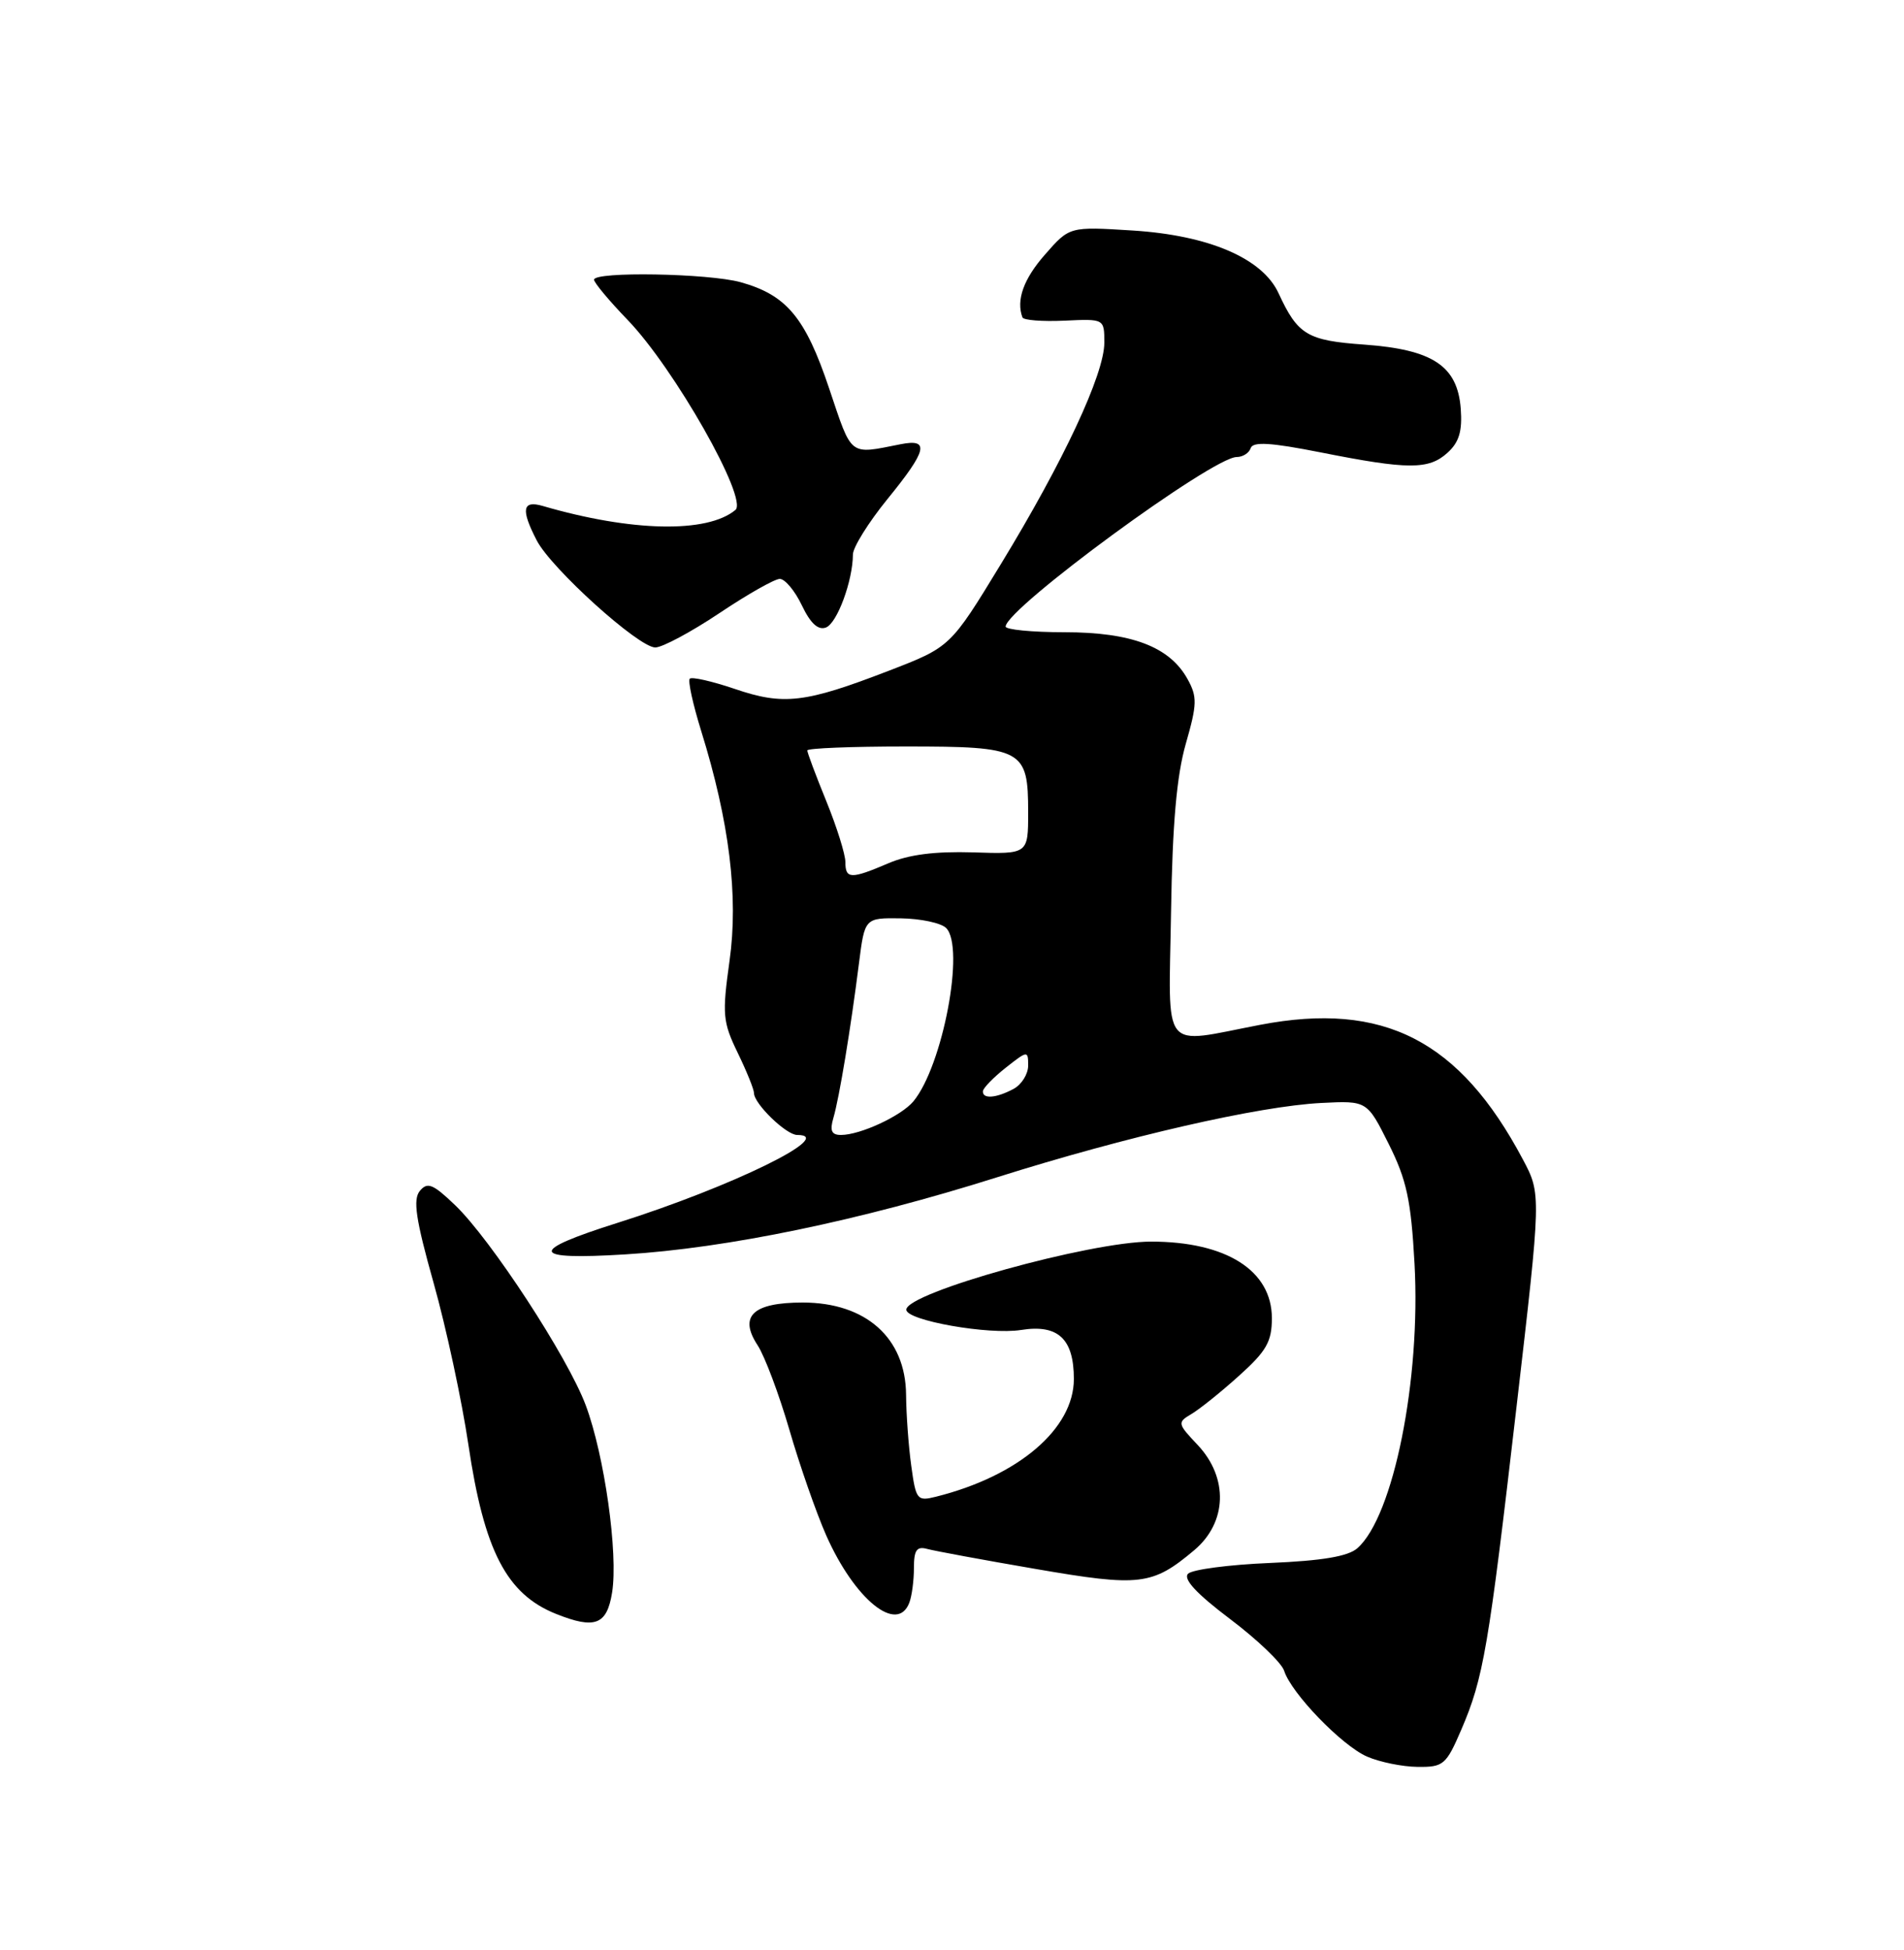 <?xml version="1.0" encoding="UTF-8" standalone="no"?>
<!DOCTYPE svg PUBLIC "-//W3C//DTD SVG 1.1//EN" "http://www.w3.org/Graphics/SVG/1.1/DTD/svg11.dtd" >
<svg xmlns="http://www.w3.org/2000/svg" xmlns:xlink="http://www.w3.org/1999/xlink" version="1.1" viewBox="0 0 250 256">
 <g >
 <path fill="currentColor"
d=" M 191.87 227.08 C 194.78 220.31 195.44 216.50 199.13 184.63 C 202.37 156.76 202.37 156.76 199.96 152.22 C 191.66 136.57 181.66 131.44 165.47 134.54 C 152.28 137.06 153.46 138.55 153.76 119.75 C 153.94 108.17 154.50 101.82 155.70 97.64 C 157.19 92.44 157.22 91.48 155.92 89.14 C 153.57 84.90 148.57 83.00 139.75 83.00 C 135.49 83.00 132.02 82.66 132.04 82.25 C 132.19 79.82 159.21 60.00 162.38 60.00 C 163.18 60.00 164.01 59.47 164.22 58.83 C 164.52 57.95 166.87 58.10 173.40 59.39 C 184.88 61.67 187.59 61.68 190.05 59.45 C 191.58 58.07 192.02 56.62 191.80 53.65 C 191.37 48.04 188.14 45.89 179.13 45.24 C 171.64 44.71 170.40 43.96 167.88 38.50 C 165.77 33.91 158.72 30.89 148.70 30.26 C 140.43 29.74 140.43 29.74 137.22 33.41 C 134.40 36.61 133.40 39.40 134.25 41.67 C 134.39 42.04 136.86 42.23 139.75 42.10 C 145.00 41.85 145.00 41.85 145.00 44.99 C 145.00 49.10 139.65 60.56 131.41 74.07 C 124.79 84.94 124.79 84.94 116.67 88.07 C 105.70 92.30 102.89 92.63 96.47 90.44 C 93.49 89.43 90.84 88.83 90.57 89.10 C 90.30 89.37 90.98 92.46 92.07 95.97 C 95.77 107.87 96.98 117.69 95.79 126.14 C 94.81 133.17 94.89 134.15 96.86 138.21 C 98.04 140.64 99.00 143.02 99.00 143.50 C 99.00 144.90 103.23 149.00 104.67 149.00 C 109.98 149.00 96.08 155.80 81.11 160.53 C 69.27 164.27 69.55 165.45 82.09 164.68 C 95.41 163.87 112.94 160.24 130.94 154.55 C 147.93 149.19 165.26 145.22 173.50 144.80 C 179.50 144.50 179.50 144.50 182.34 150.18 C 184.70 154.90 185.27 157.55 185.73 165.89 C 186.57 181.12 182.97 199.07 178.23 203.25 C 177.01 204.33 173.60 204.90 166.75 205.19 C 161.39 205.41 156.55 206.05 156.00 206.60 C 155.31 207.29 157.10 209.22 161.50 212.54 C 165.08 215.24 168.28 218.30 168.61 219.34 C 169.54 222.29 176.19 229.17 179.50 230.61 C 181.15 231.33 184.13 231.94 186.13 231.96 C 189.53 232.00 189.88 231.70 191.87 227.08 Z  M 80.37 209.07 C 81.19 203.97 79.37 191.07 76.91 184.49 C 74.55 178.17 64.45 162.71 59.75 158.21 C 56.85 155.43 56.13 155.14 55.13 156.34 C 54.20 157.47 54.58 160.06 56.94 168.45 C 58.59 174.31 60.64 183.86 61.50 189.66 C 63.57 203.61 66.52 209.29 73.02 211.88 C 78.12 213.92 79.69 213.32 80.37 209.07 Z  M 119.39 210.42 C 119.73 209.55 120.00 207.49 120.00 205.85 C 120.00 203.49 120.37 202.97 121.75 203.35 C 122.71 203.61 129.13 204.80 136.01 205.98 C 149.69 208.34 151.30 208.14 156.81 203.51 C 161.13 199.87 161.32 194.01 157.25 189.69 C 154.60 186.89 154.57 186.74 156.43 185.64 C 157.50 185.01 160.31 182.76 162.68 180.62 C 166.29 177.38 167.00 176.14 167.00 173.05 C 167.00 166.80 161.01 163.00 151.14 163.00 C 143.12 163.00 119.00 169.71 119.00 171.94 C 119.00 173.36 129.86 175.28 134.08 174.60 C 138.93 173.83 141.00 175.76 141.00 181.04 C 141.00 187.57 133.73 193.78 122.90 196.49 C 120.42 197.11 120.26 196.91 119.65 192.43 C 119.29 189.84 118.99 185.65 118.97 183.11 C 118.91 175.65 113.70 171.00 105.40 171.00 C 98.86 171.00 96.97 172.78 99.47 176.60 C 100.41 178.03 102.28 183.02 103.64 187.68 C 104.99 192.34 107.17 198.59 108.48 201.56 C 112.21 209.98 117.81 214.53 119.39 210.42 Z  M 94.45 80.50 C 98.14 78.03 101.71 76.00 102.39 76.00 C 103.07 76.00 104.38 77.57 105.29 79.48 C 106.42 81.85 107.43 82.77 108.45 82.38 C 109.92 81.82 111.98 76.23 111.99 72.79 C 112.00 71.85 114.03 68.59 116.50 65.55 C 121.75 59.11 122.12 57.55 118.25 58.32 C 111.41 59.67 111.92 60.06 108.87 51.00 C 105.75 41.69 103.28 38.73 97.25 37.05 C 93.02 35.88 78.00 35.62 78.00 36.72 C 78.00 37.11 79.97 39.47 82.38 41.97 C 88.50 48.29 98.28 65.52 96.56 66.95 C 92.85 70.03 82.92 69.82 71.25 66.42 C 68.59 65.65 68.37 66.88 70.47 70.94 C 72.38 74.64 83.85 85.00 86.04 85.00 C 86.97 85.00 90.75 82.97 94.45 80.50 Z  M 109.43 146.75 C 110.20 144.12 111.70 135.04 112.78 126.50 C 113.54 120.50 113.54 120.50 118.28 120.56 C 120.89 120.60 123.57 121.17 124.23 121.83 C 126.74 124.34 123.79 139.93 119.93 144.59 C 118.34 146.50 112.96 149.00 110.42 149.00 C 109.18 149.00 108.93 148.44 109.43 146.75 Z  M 129.06 143.25 C 129.09 142.84 130.44 141.45 132.06 140.17 C 134.93 137.91 135.00 137.90 135.00 139.89 C 135.00 141.01 134.13 142.40 133.07 142.96 C 130.79 144.18 128.98 144.31 129.06 143.25 Z  M 111.00 113.17 C 111.00 112.17 109.88 108.58 108.50 105.19 C 107.12 101.81 106.00 98.81 106.00 98.52 C 106.00 98.23 111.82 98.00 118.93 98.00 C 134.34 98.00 135.00 98.36 135.00 106.64 C 135.00 112.14 135.00 112.14 127.75 111.90 C 122.77 111.75 119.29 112.19 116.63 113.34 C 111.72 115.44 111.00 115.42 111.00 113.17 Z "/>
</g>
</svg>
